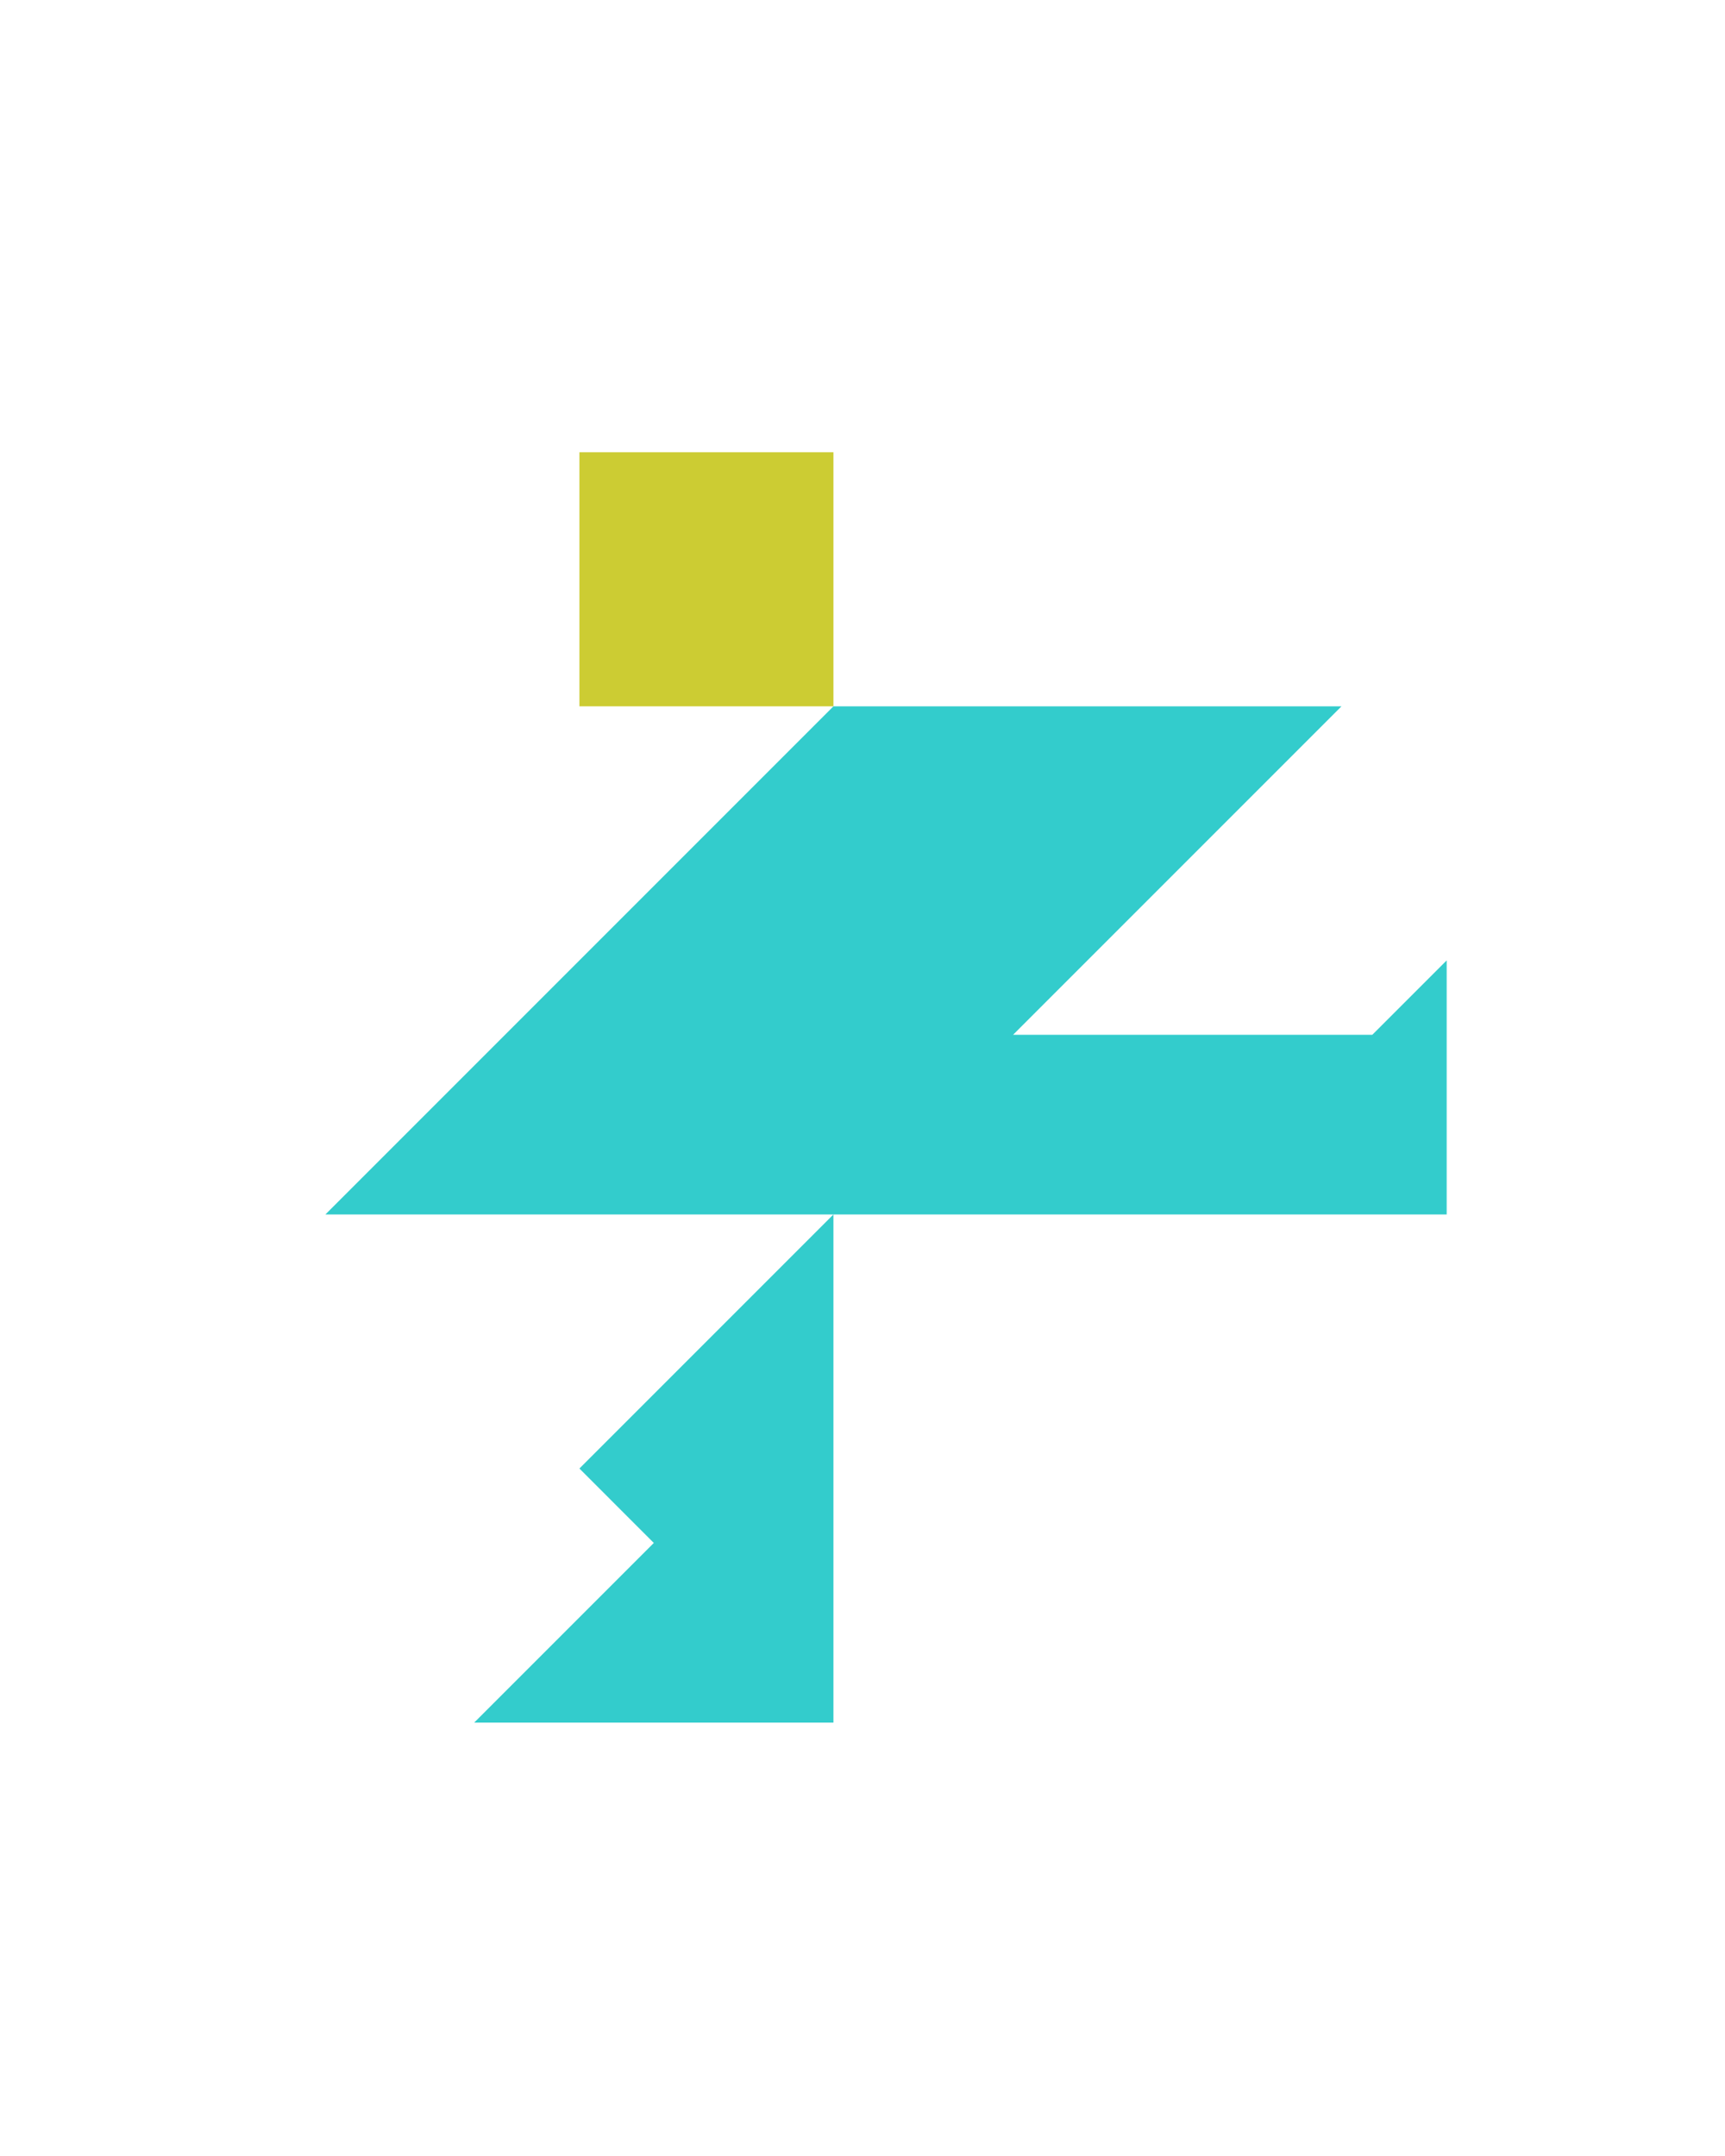 <?xml version="1.0" encoding="utf-8"?>
<!-- Generator: Adobe Illustrator 15.0.0, SVG Export Plug-In . SVG Version: 6.00 Build 0)  -->
<!DOCTYPE svg PUBLIC "-//W3C//DTD SVG 1.1//EN" "http://www.w3.org/Graphics/SVG/1.1/DTD/svg11.dtd">
<svg version="1.1" id="Layer_1" xmlns="http://www.w3.org/2000/svg" xmlns:xlink="http://www.w3.org/1999/xlink" x="0px" y="0px"
	 width="240.094px" height="300px" viewBox="0 0 240.094 300" enable-background="new 0 0 240.094 300" xml:space="preserve">
<polygon fill="#33CCCC" points="191.001,144 141.002,144 186.713,98.29 116.001,98.29 116.001,98.29 45.291,169 201.356,169.001 
	201.356,133.646 "/>
<polygon fill="#33CCCC" points="80.646,204.355 91.001,214.711 91,214.711 66,239.711 116,239.711 116,169 "/>
<polygon fill="#CCCC33" points="116,62.934 116,62.934 80.646,62.934 80.646,98.29 116,98.29 "/>
</svg>
